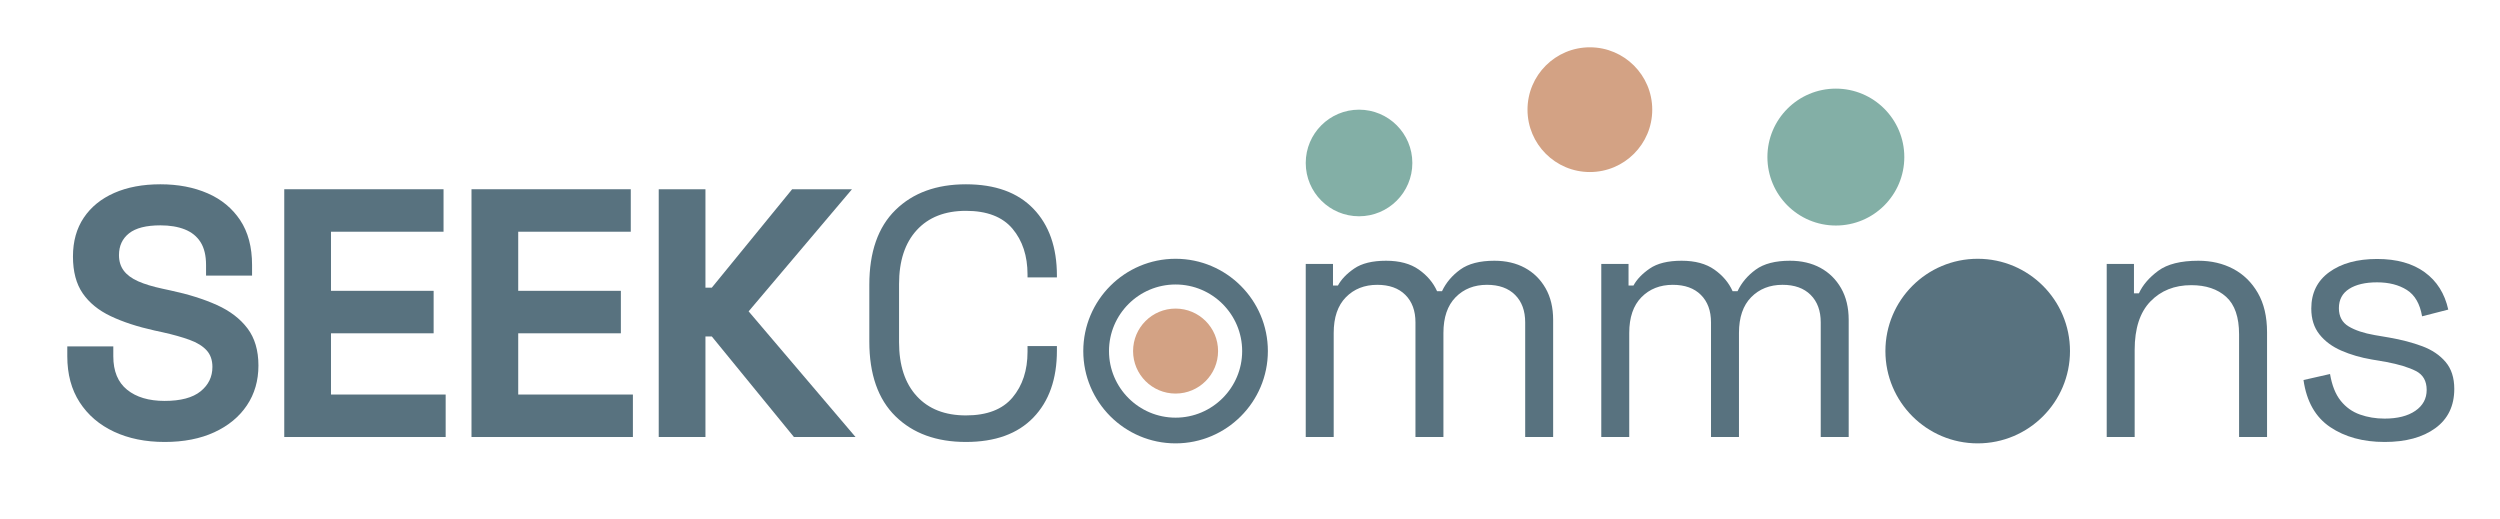 <?xml version="1.0" encoding="UTF-8"?>
<svg id="b" data-name="design" xmlns="http://www.w3.org/2000/svg" width="972.666mm" height="202.077mm" viewBox="0 0 2757.162 572.818">
  <defs>
    <style>
      .c {
        fill: #58727f;
      }

      .d {
        fill: #d3a284;
      }

      .e {
        fill: #83afa6;
      }
    </style>
  </defs>
  <path class="c" d="m181.556,487.423c-21.073,0-39.682-3.773-55.819-11.319-16.137-7.546-28.758-18.346-37.861-32.399-9.117-14.053-13.666-30.966-13.666-50.745v-10.931h50.745v10.931c0,16.393,5.074,28.688,15.223,36.885,10.156,8.197,23.946,12.302,41.378,12.302,17.695,0,30.904-3.517,39.627-10.544,8.716-7.027,13.077-16.006,13.077-26.937,0-7.539-2.146-13.659-6.445-18.346-4.292-4.68-10.537-8.522-18.733-11.513-8.197-2.991-18.152-5.788-29.865-8.391l-8.979-1.952c-18.733-4.161-34.808-9.429-48.204-15.812-13.41-6.376-23.69-14.767-30.841-25.179-7.158-10.405-10.737-23.939-10.737-40.596,0-16.65,3.967-30.904,11.907-42.749,7.934-11.838,19.128-20.942,33.569-27.325,14.448-6.369,31.43-9.561,50.946-9.561s36.885,3.316,52.109,9.955c15.23,6.632,27.193,16.525,35.916,29.665,8.716,13.147,13.077,29.609,13.077,49.381v11.714h-50.745v-11.714c0-10.405-2.021-18.796-6.051-25.179-4.043-6.376-9.831-11.056-17.37-14.053-7.553-2.991-16.532-4.486-26.937-4.486-15.618,0-27.131,2.928-34.545,8.778-7.421,5.857-11.125,13.86-11.125,24.009,0,6.771,1.751,12.496,5.268,17.176,3.51,4.687,8.785,8.591,15.805,11.714,7.027,3.122,16.006,5.857,26.937,8.197l8.979,1.952c19.516,4.168,36.497,9.505,50.946,16.006,14.441,6.508,25.691,15.092,33.763,25.76,8.065,10.675,12.101,24.341,12.101,40.99,0,16.656-4.23,31.298-12.69,43.912-8.46,12.627-20.429,22.513-35.909,29.672-15.486,7.151-33.77,10.73-54.85,10.73Z"/>
  <path class="c" d="m313.499,481.961V208.708h175.661v46.847h-124.134v65.186h113.203v46.847h-113.203v67.533h126.474v46.84h-178.001Z"/>
  <path class="c" d="m519.995,481.961V208.708h175.661v46.847h-124.134v65.186h113.203v46.847h-113.203v67.533h126.474v46.84h-178.001Z"/>
  <path class="c" d="m726.484,481.961V208.708h51.527v108.523h7.027l88.606-108.523h65.975l-113.985,134.678,117.89,138.575h-67.927l-90.558-110.863h-7.027v110.863h-51.527Z"/>
  <path class="c" d="m1065.311,487.423c-32.538,0-58.429-9.429-77.682-28.301-19.266-18.865-28.889-46.383-28.889-82.555v-62.458c0-36.172,9.623-63.691,28.889-82.562,19.253-18.865,45.144-28.301,77.682-28.301,32.261,0,57.052,8.979,74.359,26.937,17.307,17.951,25.961,42.548,25.961,73.777v1.952h-32.399v-3.122c0-20.561-5.531-37.411-16.587-50.558-11.07-13.133-28.176-19.709-51.333-19.709-23.164,0-41.253,7.096-54.262,21.274-13.015,14.185-19.516,34.026-19.516,59.53v64.016c0,25.511,6.501,45.352,19.516,59.53,13.008,14.192,31.098,21.274,54.262,21.274,23.157,0,40.264-6.563,51.333-19.709,11.056-13.14,16.587-29.99,16.587-50.551v-6.244h32.399v5.074c0,31.229-8.654,55.819-25.961,73.777-17.307,17.958-42.098,26.93-74.359,26.93Z"/>
  <path class="c" d="m1440.054,481.961v-190.885h30.059v23.808h5.462c3.641-6.764,9.63-13.008,17.958-18.733,8.328-5.718,20.035-8.591,35.134-8.591,14.836,0,26.868,3.261,36.11,9.761,9.235,6.508,15.936,14.441,20.104,23.815h5.462c4.424-9.374,11.125-17.307,20.104-23.815,8.979-6.501,21.53-9.761,37.667-9.761,12.752,0,23.939,2.61,33.569,7.809,9.63,5.213,17.238,12.69,22.839,22.444,5.594,9.761,8.391,21.412,8.391,34.94v129.209h-30.835v-126.474c0-12.752-3.711-22.839-11.125-30.253-7.421-7.421-17.764-11.125-31.035-11.125-14.053,0-25.566,4.555-34.545,13.659-8.979,9.117-13.465,22.25-13.465,39.426v114.768h-30.841v-126.474c0-12.752-3.711-22.839-11.125-30.253-7.414-7.421-17.764-11.125-31.035-11.125-14.053,0-25.566,4.555-34.545,13.659-8.979,9.117-13.465,22.25-13.465,39.426v114.768h-30.841Z"/>
  <path class="c" d="m1765.997,481.961v-190.885h30.059v23.808h5.462c3.641-6.764,9.63-13.008,17.958-18.733,8.328-5.718,20.035-8.591,35.134-8.591,14.836,0,26.868,3.261,36.11,9.761,9.235,6.508,15.936,14.441,20.104,23.815h5.462c4.424-9.374,11.125-17.307,20.104-23.815,8.979-6.501,21.53-9.761,37.667-9.761,12.752,0,23.939,2.61,33.569,7.809,9.63,5.213,17.238,12.69,22.839,22.444,5.594,9.761,8.391,21.412,8.391,34.94v129.209h-30.835v-126.474c0-12.752-3.711-22.839-11.125-30.253-7.421-7.421-17.764-11.125-31.035-11.125-14.053,0-25.566,4.555-34.545,13.659-8.979,9.117-13.465,22.25-13.465,39.426v114.768h-30.841v-126.474c0-12.752-3.711-22.839-11.125-30.253-7.414-7.421-17.764-11.125-31.035-11.125-14.053,0-25.566,4.555-34.545,13.659-8.979,9.117-13.465,22.25-13.465,39.426v114.768h-30.841Z"/>
  <path class="c" d="m2323.421,481.961v-190.885h30.059v32.399h5.469c4.154-9.104,11.243-17.37,21.267-24.791,10.024-7.414,24.784-11.125,44.306-11.125,14.317,0,27.138,2.998,38.45,8.979,11.326,5.995,20.367,14.836,27.138,26.549,6.757,11.707,10.149,26.155,10.149,43.33v115.543h-30.848v-113.203c0-18.996-4.749-32.794-14.247-41.378-9.498-8.591-22.319-12.883-38.45-12.883-18.484,0-33.507,5.988-45.082,17.958-11.589,11.97-17.376,29.803-17.376,53.479v96.027h-30.835Z"/>
  <path class="c" d="m2629.842,487.423c-23.676,0-43.656-5.462-59.925-16.393-16.255-10.931-26.085-28.232-29.464-51.915l29.27-6.639c2.091,12.496,5.995,22.319,11.714,29.471,5.718,7.165,12.821,12.24,21.281,15.223,8.446,2.998,17.501,4.493,27.124,4.493,14.317,0,25.629-2.859,33.964-8.591,8.321-5.718,12.489-13.396,12.489-23.026,0-9.893-3.974-16.85-11.907-20.886-7.934-4.029-18.803-7.352-32.593-9.955l-16.006-2.735c-12.24-2.077-23.413-5.331-33.562-9.754-10.149-4.424-18.221-10.405-24.202-17.958-5.995-7.546-8.986-17.044-8.986-28.495,0-17.176,6.632-30.578,19.91-40.208,13.278-9.623,30.835-14.448,52.697-14.448,21.599,0,39.1,4.881,52.503,14.642,13.403,9.761,22.056,23.489,25.961,41.184l-28.882,7.414c-2.354-13.79-7.947-23.482-16.795-29.083-8.847-5.594-19.772-8.391-32.787-8.391s-23.289,2.409-30.835,7.221c-7.56,4.818-11.326,11.907-11.326,21.274,0,9.117,3.572,15.812,10.744,20.104,7.144,4.292,16.712,7.484,28.688,9.567l16.006,2.728c13.527,2.347,25.698,5.531,36.497,9.567,10.786,4.036,19.384,9.824,25.753,17.37,6.383,7.553,9.567,17.439,9.567,29.665,0,18.74-6.964,33.181-20.879,43.33-13.929,10.149-32.593,15.223-56.02,15.223Z"/>
  <path class="c" d="m1296.501,488.974c-56.124,0-101.787-45.663-101.787-101.787s45.663-101.787,101.787-101.787,101.787,45.663,101.787,101.787-45.663,101.787-101.787,101.787Zm0-175.218c-40.492,0-73.431,32.939-73.431,73.431s32.939,73.431,73.431,73.431,73.431-32.939,73.431-73.431-32.939-73.431-73.431-73.431Z"/>
  <circle class="c" cx="2181.139" cy="387.187" r="101.787"/>
  <circle class="d" cx="1296.501" cy="387.187" r="46.868"/>
  <circle class="e" cx="1498.839" cy="179.737" r="58.785"/>
  <circle class="d" cx="1753.418" cy="120.952" r="68.783"/>
  <circle class="e" cx="2024.705" cy="173.233" r="75.492"/>
</svg>